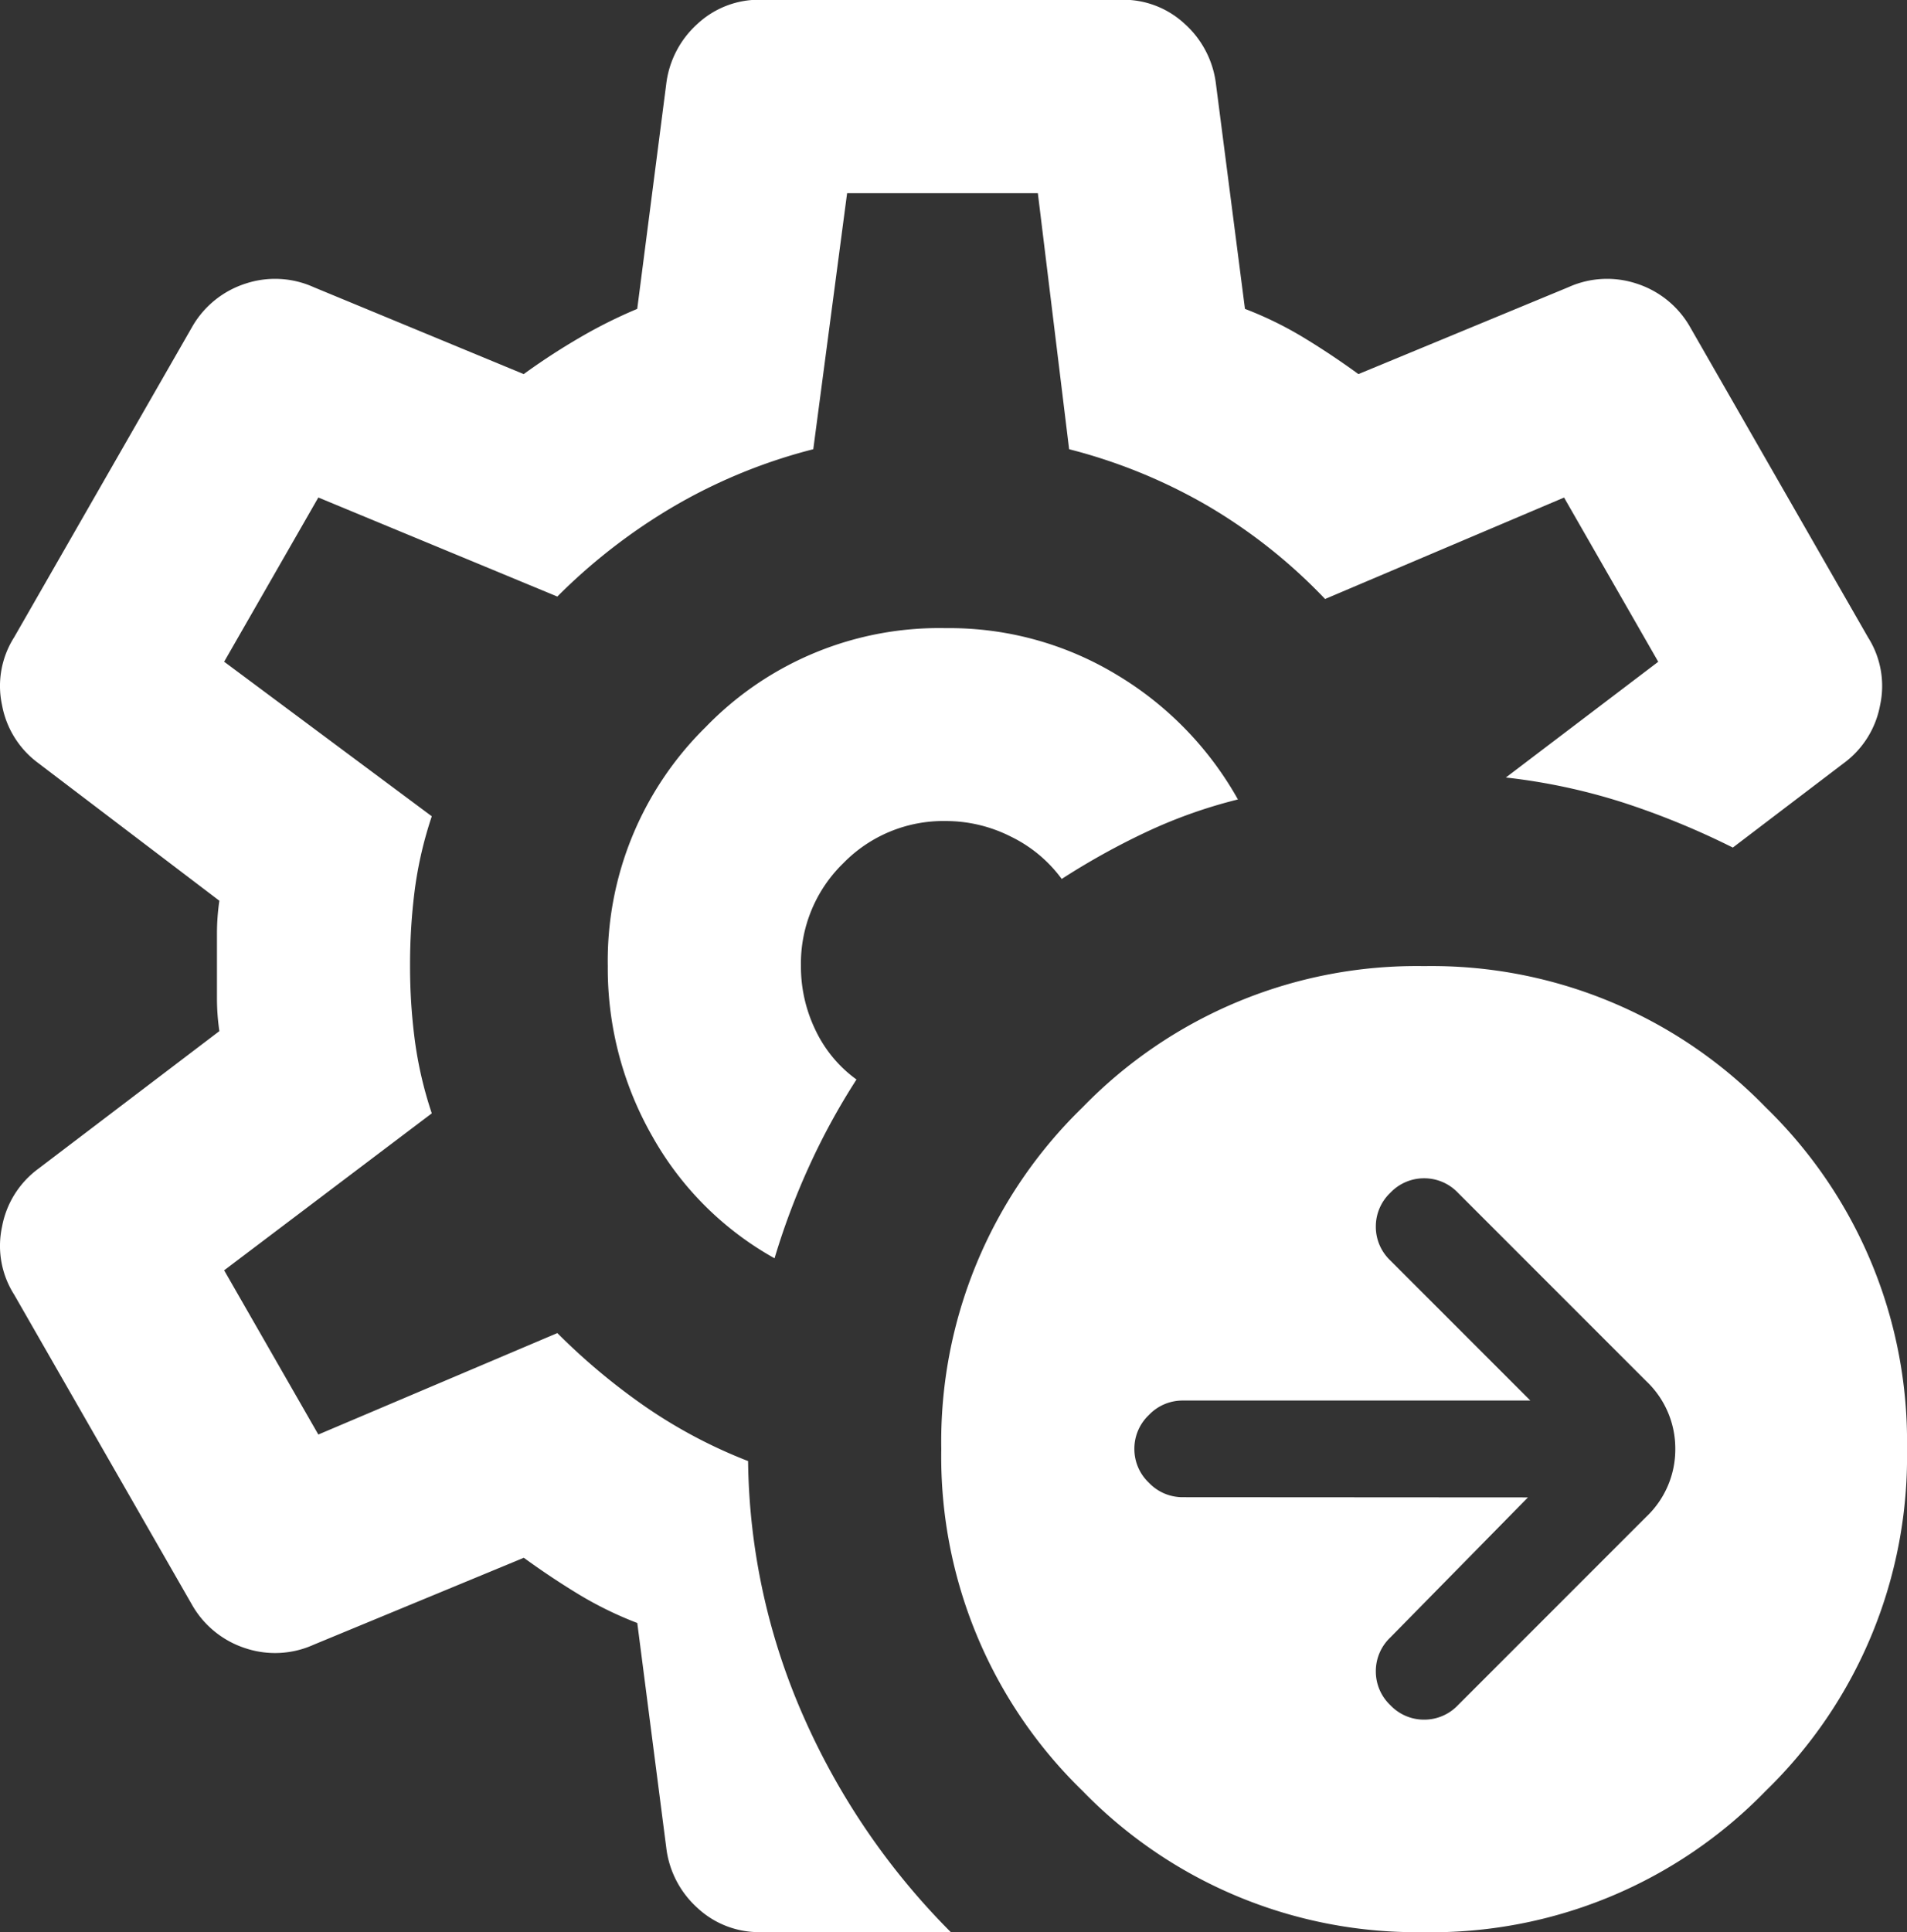 <svg xmlns="http://www.w3.org/2000/svg" width="36.591" height="37.063" viewBox="0 0 36.591 37.063">
  <rect x="0" y="0" width="36.591" height="37.063" fill="#333333" stroke="none"/>
  <path id="settings_b_roll_FILL0_wght400_GRAD0_opsz24" d="M119.5-851.277l-2.641,2.687a.889.889,0,0,0-.278.649.889.889,0,0,0,.278.649.889.889,0,0,0,.649.278.889.889,0,0,0,.649-.278l3.614-3.614a1.778,1.778,0,0,0,.556-1.3,1.778,1.778,0,0,0-.556-1.3l-3.614-3.614a.889.889,0,0,0-.649-.278.889.889,0,0,0-.649.278.889.889,0,0,0-.278.649.889.889,0,0,0,.278.649l2.687,2.687h-6.671a.889.889,0,0,0-.649.278.889.889,0,0,0-.278.649.889.889,0,0,0,.278.649.889.889,0,0,0,.649.278Zm-1.992,8.339a8.93,8.93,0,0,1-6.555-2.71,8.93,8.93,0,0,1-2.71-6.555,8.93,8.93,0,0,1,2.71-6.555,8.93,8.93,0,0,1,6.555-2.71,8.93,8.93,0,0,1,6.555,2.71,8.93,8.93,0,0,1,2.71,6.555,8.93,8.93,0,0,1-2.71,6.555A8.93,8.93,0,0,1,117.507-842.937ZM108.241-861.469Zm.185,18.531h-3.66a1.731,1.731,0,0,1-1.2-.463,1.846,1.846,0,0,1-.6-1.158l-.556-4.309a7.029,7.029,0,0,1-1.135-.556q-.533-.324-1.042-.695L96.2-848.451a1.8,1.8,0,0,1-1.3.07,1.822,1.822,0,0,1-1.019-.811l-3.428-5.976a1.741,1.741,0,0,1-.232-1.3,1.779,1.779,0,0,1,.695-1.112l3.475-2.641a4.424,4.424,0,0,1-.046-.625v-1.251a4.424,4.424,0,0,1,.046-.625l-3.475-2.641a1.779,1.779,0,0,1-.695-1.112,1.741,1.741,0,0,1,.232-1.3l3.428-5.976a1.822,1.822,0,0,1,1.019-.811,1.8,1.8,0,0,1,1.3.07l4.031,1.668a12.643,12.643,0,0,1,1.066-.695,9.33,9.33,0,0,1,1.112-.556l.556-4.309a1.846,1.846,0,0,1,.6-1.158,1.731,1.731,0,0,1,1.2-.463h6.949a1.731,1.731,0,0,1,1.2.463,1.847,1.847,0,0,1,.6,1.158l.556,4.309a7.033,7.033,0,0,1,1.135.556q.533.324,1.042.695l4.031-1.668a1.8,1.8,0,0,1,1.3-.07,1.822,1.822,0,0,1,1.019.811l3.428,5.976a1.741,1.741,0,0,1,.232,1.3,1.779,1.779,0,0,1-.695,1.112l-2.131,1.621a15.18,15.18,0,0,0-2.085-.857,11.593,11.593,0,0,0-2.27-.487L122-867.306l-1.807-3.15-4.586,1.946a10.29,10.29,0,0,0-2.247-1.784,10.386,10.386,0,0,0-2.664-1.089l-.6-4.911h-3.66l-.649,4.911a10.386,10.386,0,0,0-2.664,1.089,11.074,11.074,0,0,0-2.247,1.737l-4.586-1.9-1.807,3.15,3.984,2.965a7.538,7.538,0,0,0-.324,1.39,11.231,11.231,0,0,0-.093,1.482,10.86,10.86,0,0,0,.093,1.436,7.54,7.54,0,0,0,.324,1.39l-3.984,3.011,1.807,3.15,4.586-1.946a12.245,12.245,0,0,0,1.691,1.413,9.575,9.575,0,0,0,1.969,1.042,12.484,12.484,0,0,0,1.089,4.957A13.611,13.611,0,0,0,108.427-842.937Zm-3.382-12.926a13.682,13.682,0,0,1,.672-1.784,13.057,13.057,0,0,1,.9-1.645,2.484,2.484,0,0,1-.788-.95,2.8,2.8,0,0,1-.278-1.228,2.681,2.681,0,0,1,.811-1.969,2.68,2.68,0,0,1,1.969-.811,2.763,2.763,0,0,1,1.251.3,2.638,2.638,0,0,1,.973.811,13.929,13.929,0,0,1,1.621-.9,9.513,9.513,0,0,1,1.76-.625,6.473,6.473,0,0,0-2.316-2.386,6.2,6.2,0,0,0-3.289-.9,6.227,6.227,0,0,0-4.61,1.9,6.288,6.288,0,0,0-1.876,4.586,6.491,6.491,0,0,0,.857,3.266A6.082,6.082,0,0,0,105.045-855.863Z" transform="translate(-90.182 880)" fill="#fff"/>
</svg>
